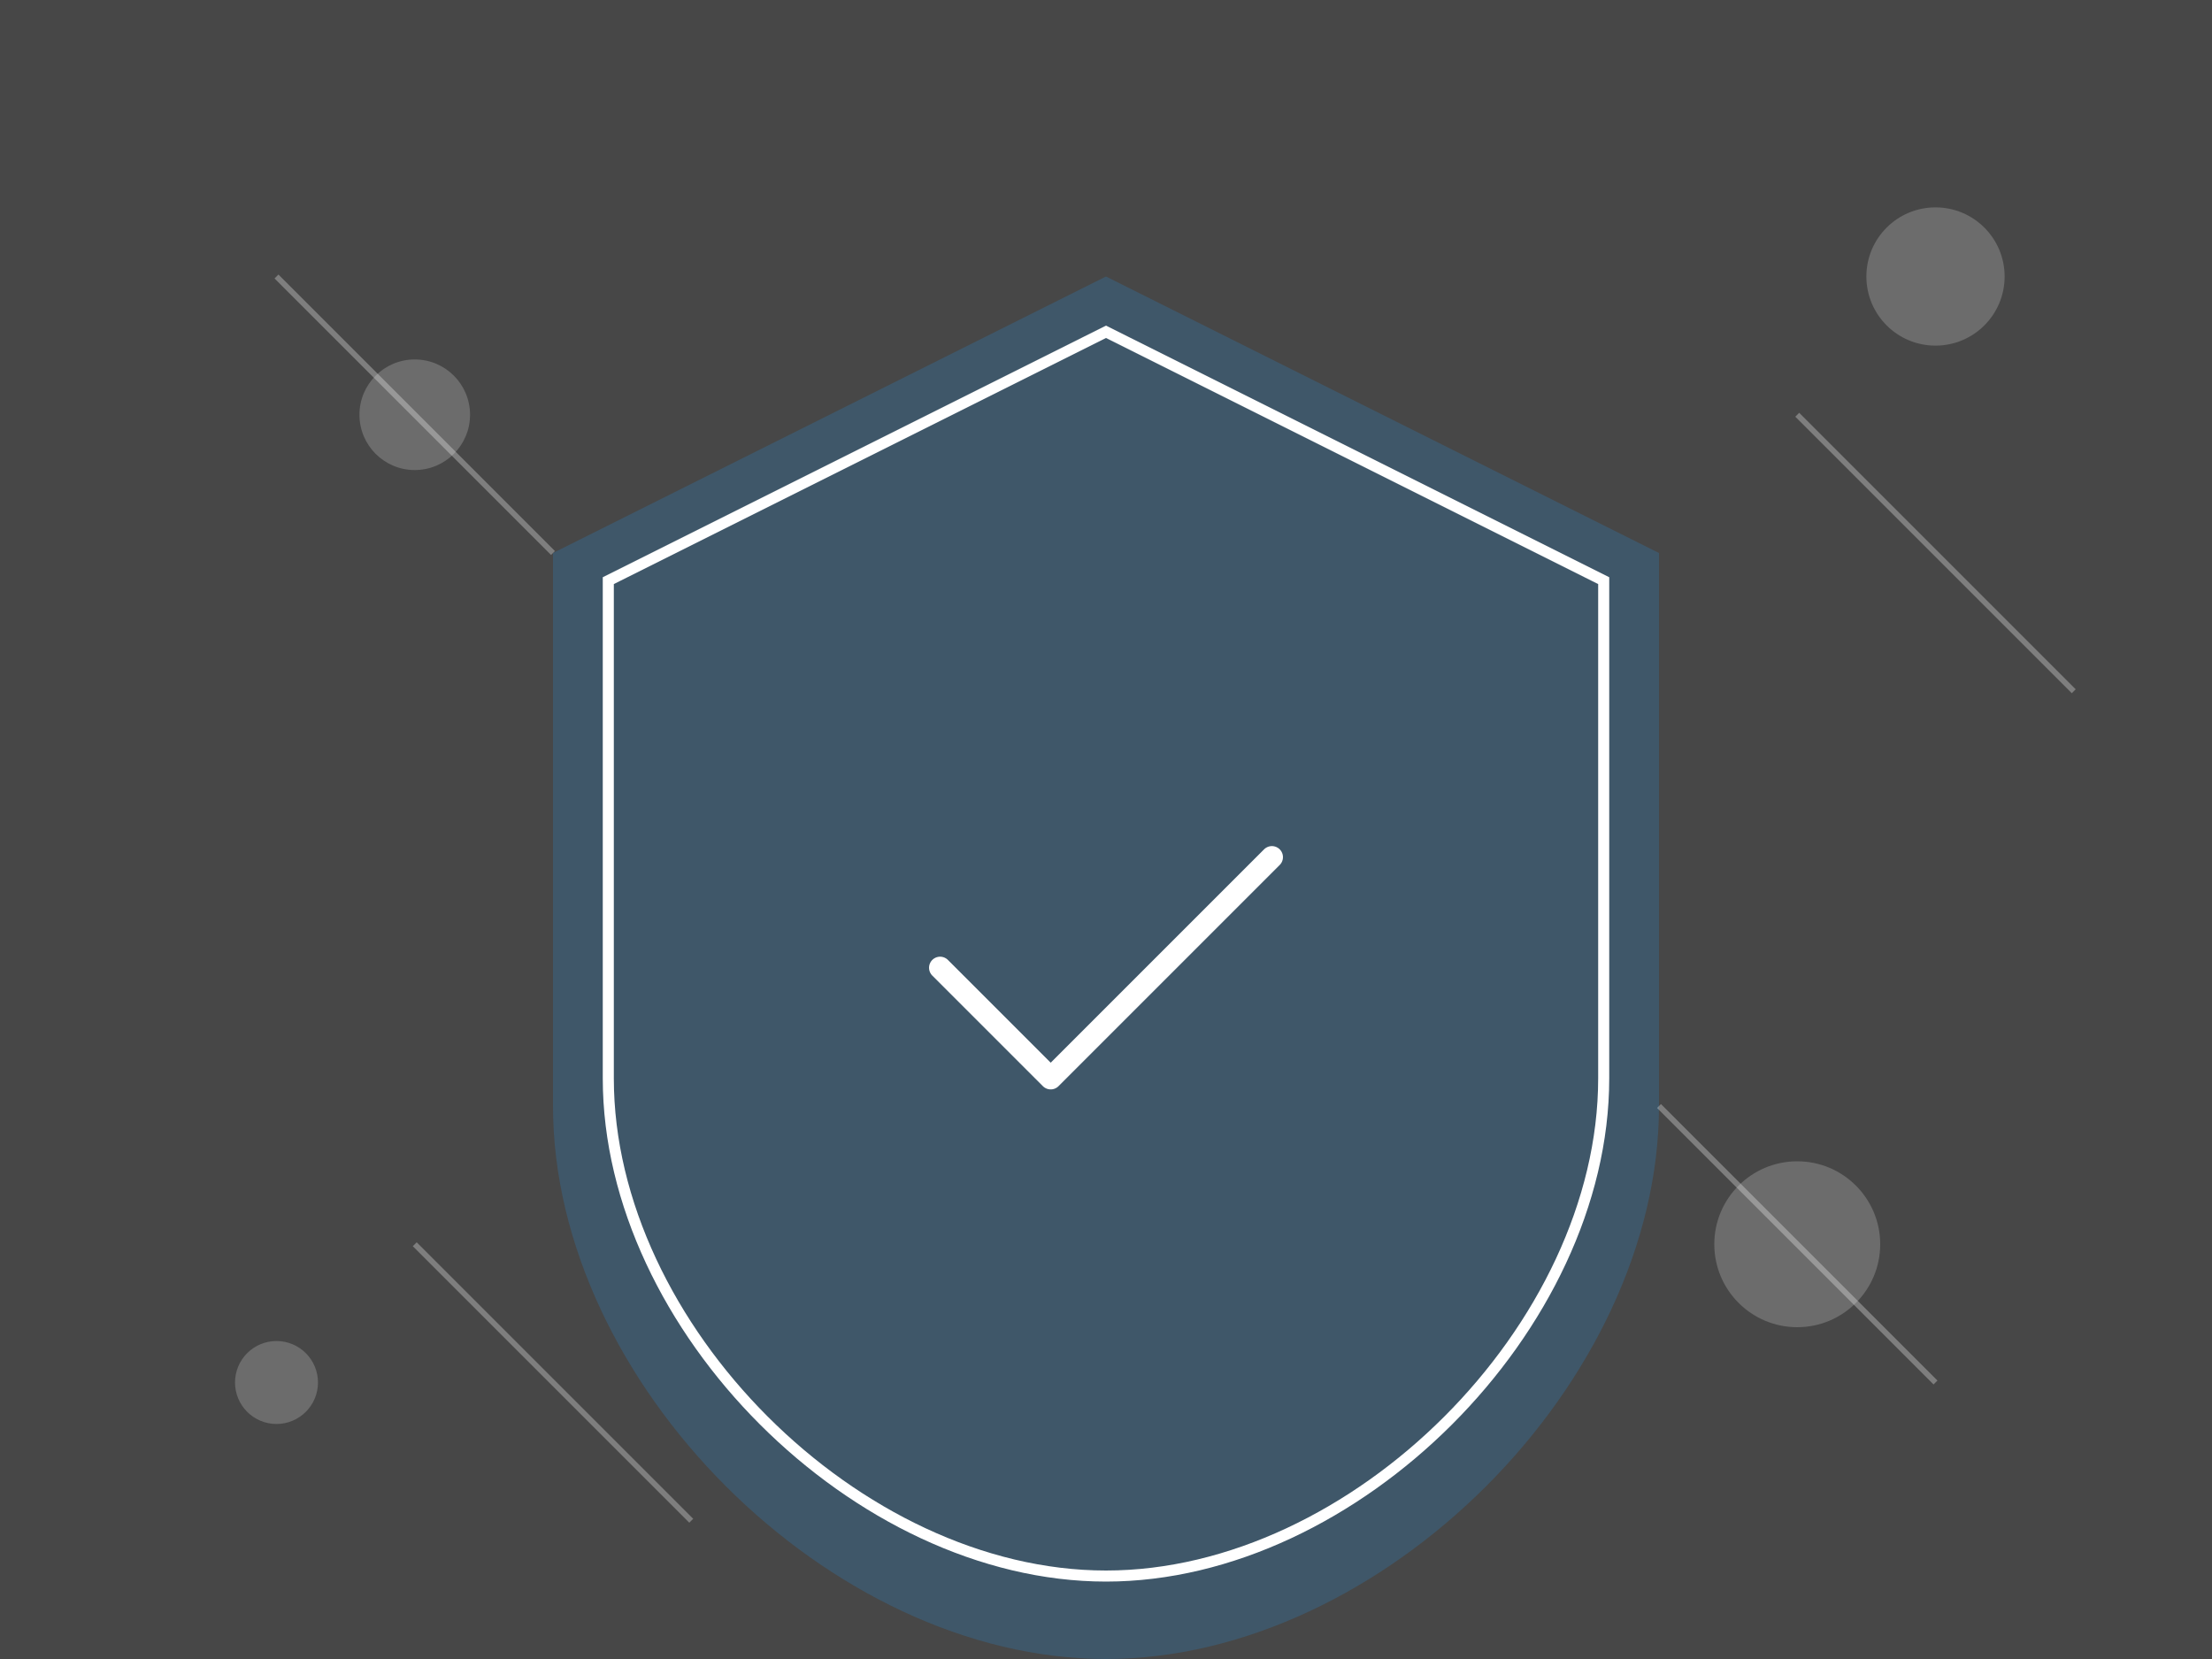 <?xml version="1.0" encoding="UTF-8"?>
<svg width="800px" height="600px" viewBox="0 0 800 600" version="1.1" xmlns="http://www.w3.org/2000/svg">
    <rect x="0" y="0" width="800" height="600" fill="#333333" stroke="none"/>
    <g stroke="none" stroke-width="1" fill="none" fill-rule="evenodd">
        <!-- Fond avec motif de grille -->
        <path d="M0,0 L800,0 L800,600 L0,600 L0,0 Z" fill="#ffffff" fill-opacity="0.1"/>
        <g transform="translate(200, 100)">
            <!-- Bouclier principal -->
            <path d="M200,0 L400,100 L400,300 C400,400 300,500 200,500 C100,500 0,400 0,300 L0,100 L200,0 Z" 
                  fill="#2196f3" 
                  fill-opacity="0.2"/>
            
            <!-- Contour du bouclier -->
            <path d="M200,20 L380,110 L380,290 C380,380 290,470 200,470 C110,470 20,380 20,290 L20,110 L200,20 Z" 
                  stroke="#ffffff" 
                  stroke-width="4" 
                  fill="none"/>
            
            <!-- Symbole de coche -->
            <path d="M140,250 L180,290 L260,210" 
                  stroke="#ffffff" 
                  stroke-width="8" 
                  stroke-linecap="round" 
                  stroke-linejoin="round"
                  fill="none"/>
        </g>
        
        <!-- Cercles décoratifs -->
        <circle cx="150" cy="150" r="20" fill="#ffffff" fill-opacity="0.2"/>
        <circle cx="650" cy="450" r="30" fill="#ffffff" fill-opacity="0.2"/>
        <circle cx="100" cy="500" r="15" fill="#ffffff" fill-opacity="0.2"/>
        <circle cx="700" cy="100" r="25" fill="#ffffff" fill-opacity="0.2"/>
        
        <!-- Lignes de connexion -->
        <path d="M100,100 L200,200" stroke="#ffffff" stroke-width="2" stroke-opacity="0.3"/>
        <path d="M600,400 L700,500" stroke="#ffffff" stroke-width="2" stroke-opacity="0.3"/>
        <path d="M150,450 L250,550" stroke="#ffffff" stroke-width="2" stroke-opacity="0.3"/>
        <path d="M650,150 L750,250" stroke="#ffffff" stroke-width="2" stroke-opacity="0.3"/>
    </g>
</svg> 